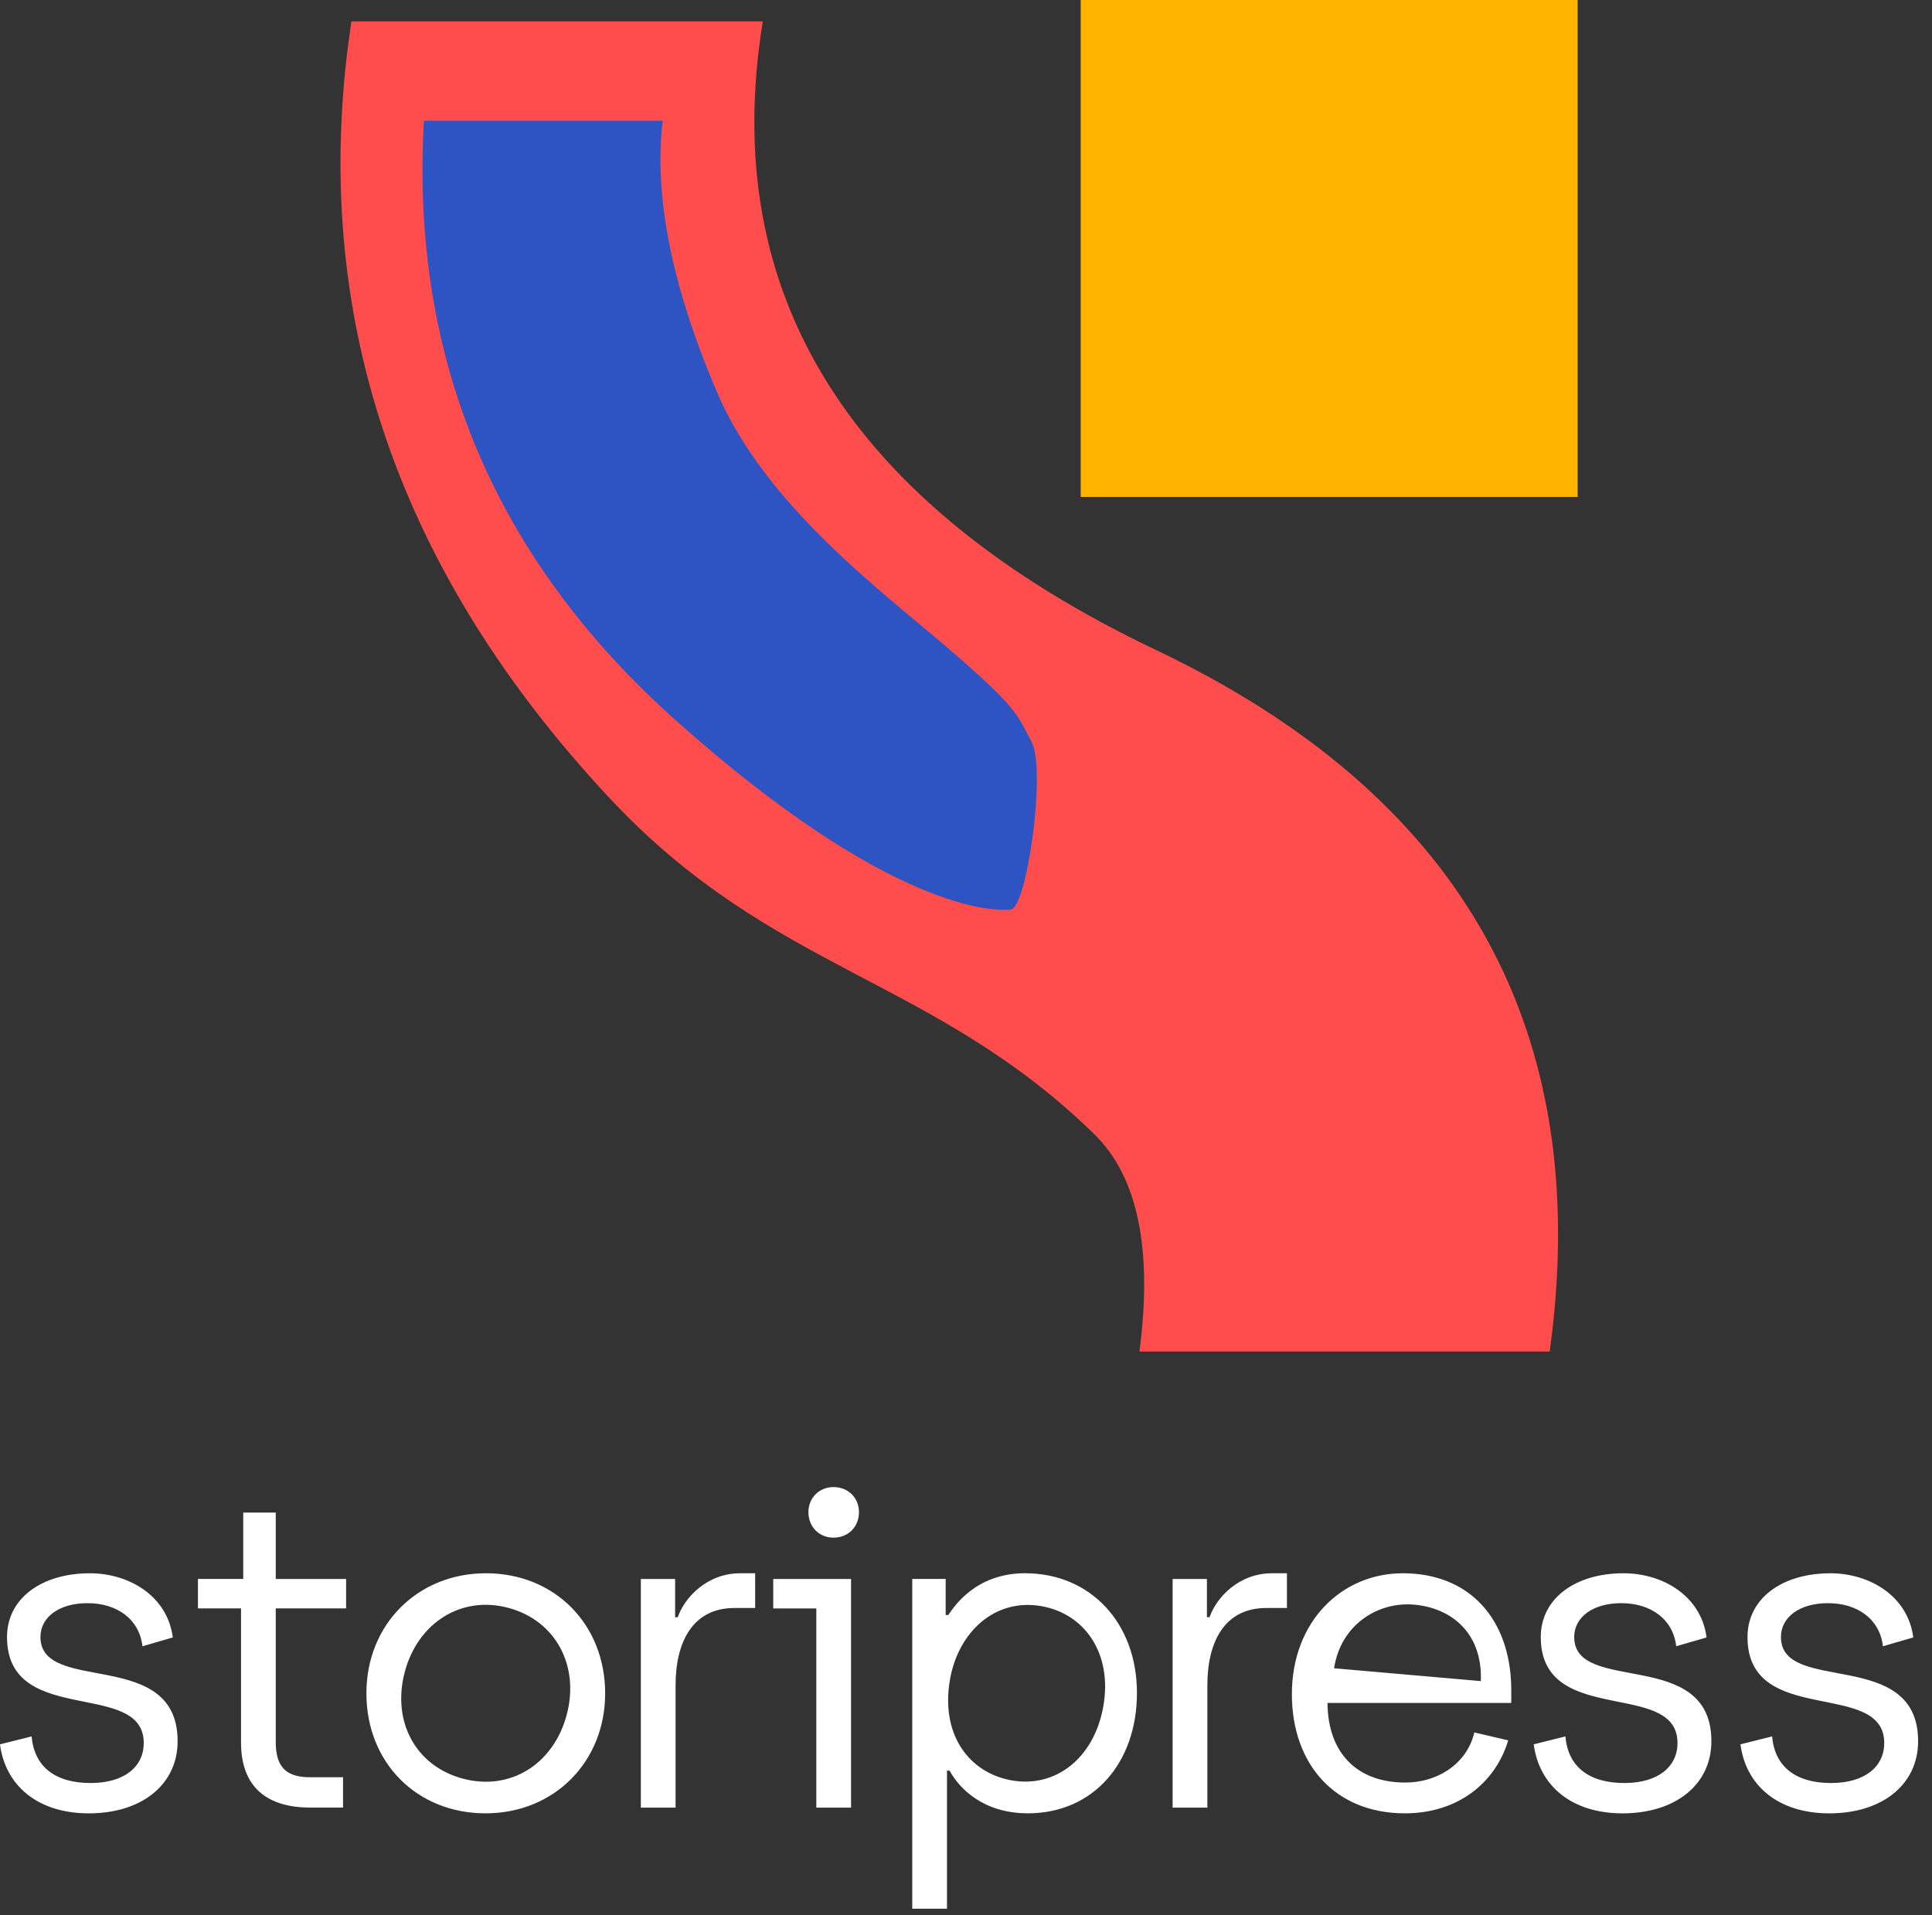 <svg height="113" viewBox="0 0 114 113" width="114" xmlns="http://www.w3.org/2000/svg"><rect x="0" y="0" width="114" height="113" fill="#333333" stroke="none"/><g fill="none"><g transform="translate(20.09)"><path d="m24.92 1.261c-2.627 16.111 5.106 28.475 23.2 37.092 17.692 8.425 25.489 21.804 23.391 40.136l-.158 1.258h-24.209c.792-6.048-.101-10.327-2.678-12.837-9.556-9.31-18.975-9.517-28.608-19.838-12.316-13.195-17.458-27.954-15.426-44.276l.212-1.535z" fill="#ff4c4c"/><path d="m73 0v29.321h-29.321v-29.321z" fill="#ffb500"/><path d="m19.011 7.127c-.527 4.444.542 9.785 3.209 16.024 2.851 6.669 9.701 11.714 13.702 15.16 4.002 3.446 4.002 3.835 4.864 5.483.862 1.648-.287 9.755-1.222 9.871s-7.1.159-19.78-11.16c-10.705-9.556-15.659-21.349-14.862-35.378z" fill="#2e53c2"/></g><path d="m60.497 92.832c3.84 0 6.59 2.932 6.59 7.057 0 4.177-2.62 7.108-6.434 7.108-2.73 0-4.082-1.572-4.569-2.428l-.049-.089h-.156v8.146h-2.05v-19.458h1.972v2.127h.156c.337-.493 1.608-2.465 4.54-2.465zm-55.204 0c2.335 0 4.592 1.349 4.903 3.788l-1.79.519c-.182-1.583-1.479-2.542-3.243-2.542-1.686 0-2.776.83-2.776 1.998 0 1.476 1.504 1.786 3.215 2.107l.414.078c2.153.41 4.465.982 4.465 3.964 0 2.542-2.101 4.255-5.241 4.255-3.035 0-4.929-1.66-5.241-4.073l1.868-.467c.156 1.816 1.427 2.75 3.476 2.75 2.024 0 3.139-.986 3.139-2.361 0-1.691-1.608-2.053-3.388-2.411l-.43-.087c-2.086-.425-4.25-.987-4.25-3.754 0-2.283 2.05-3.762 4.877-3.762zm23.384 0c4.073 0 7.031 3.035 7.031 7.083 0 4.047-3.009 7.083-7.057 7.083s-7.031-2.983-7.031-7.083c0-4.073 3.035-7.083 7.057-7.083zm54.089 0c3.986 0 6.308 2.734 6.405 6.644l.003.257v.752h-10.844c.026 3.009 1.79 4.696 4.592 4.696 1.826 0 3.508-1.013 4.021-2.76l.052-.197 1.998.467c-.752 2.517-2.983 4.307-6.097 4.307-4.099 0-6.667-2.88-6.667-7.031 0-4.307 2.958-7.134 6.538-7.134zm13.028 0c2.335 0 4.592 1.349 4.903 3.788l-1.79.519c-.182-1.583-1.479-2.542-3.243-2.542-1.686 0-2.776.83-2.776 1.998 0 3.425 8.094.571 8.094 6.149 0 2.542-2.101 4.255-5.241 4.255-3.035 0-4.929-1.66-5.241-4.073l1.868-.467c.156 1.816 1.427 2.75 3.476 2.75 2.024 0 3.139-.986 3.139-2.361 0-1.742-1.707-2.074-3.551-2.444l-.241-.049c-2.094-.425-4.276-.981-4.276-3.76 0-2.283 2.05-3.762 4.877-3.762zm12.198 0c2.335 0 4.592 1.349 4.903 3.788l-1.79.519c-.182-1.583-1.479-2.542-3.243-2.542-1.686 0-2.776.83-2.776 1.998 0 3.425 8.094.571 8.094 6.149 0 2.542-2.101 4.255-5.241 4.255-3.035 0-4.929-1.66-5.241-4.073l1.868-.467c.156 1.816 1.427 2.75 3.476 2.75 2.024 0 3.139-.986 3.139-2.361 0-3.788-8.068-.908-8.068-6.252 0-2.283 2.05-3.762 4.877-3.762zm-91.721-3.58v3.917h4.151v1.738h-4.151v7.887c0 1.453.597 2.075 2.024 2.075h1.946v1.79h-1.92c-2.465 0-4.099-1.116-4.099-3.84v-7.913h-2.542v-1.738h2.672v-3.917zm28.287 3.58v2.05h-1.219c-2.465 0-3.476 1.998-3.476 4.566v7.212h-2.05v-13.491h2.024v2.257h.156c.389-1.142 1.712-2.594 3.684-2.594zm5.66.337v13.491h-2.05v-11.752h-2.542v-1.738zm25.719-.337v2.05h-1.219c-2.465 0-3.476 1.998-3.476 4.566v7.212h-2.05v-13.491h2.024v2.257h.156c.389-1.142 1.712-2.594 3.684-2.594zm-52.048 5.803c-.786 2.932.63 5.567 3.412 6.313 2.807.752 5.357-.848 6.136-3.754.772-2.882-.63-5.567-3.437-6.319-2.807-.752-5.345.904-6.111 3.761zm32.168.456c-.577 3.27 1.134 5.521 3.638 5.963 2.606.46 4.871-1.328 5.407-4.368.55-3.117-1.092-5.461-3.647-5.912-2.759-.487-4.907 1.532-5.398 4.317zm22.701-.879-.039.226 8.658.757c.115-2.803-1.706-4.316-3.928-4.51-2.13-.186-4.222 1.149-4.69 3.527zm-29.578-10.465c.882 0 1.505.649 1.505 1.479 0 .856-.623 1.505-1.505 1.505-.856 0-1.479-.649-1.479-1.505 0-.83.623-1.479 1.479-1.479z" fill="#fff"/></g></svg>